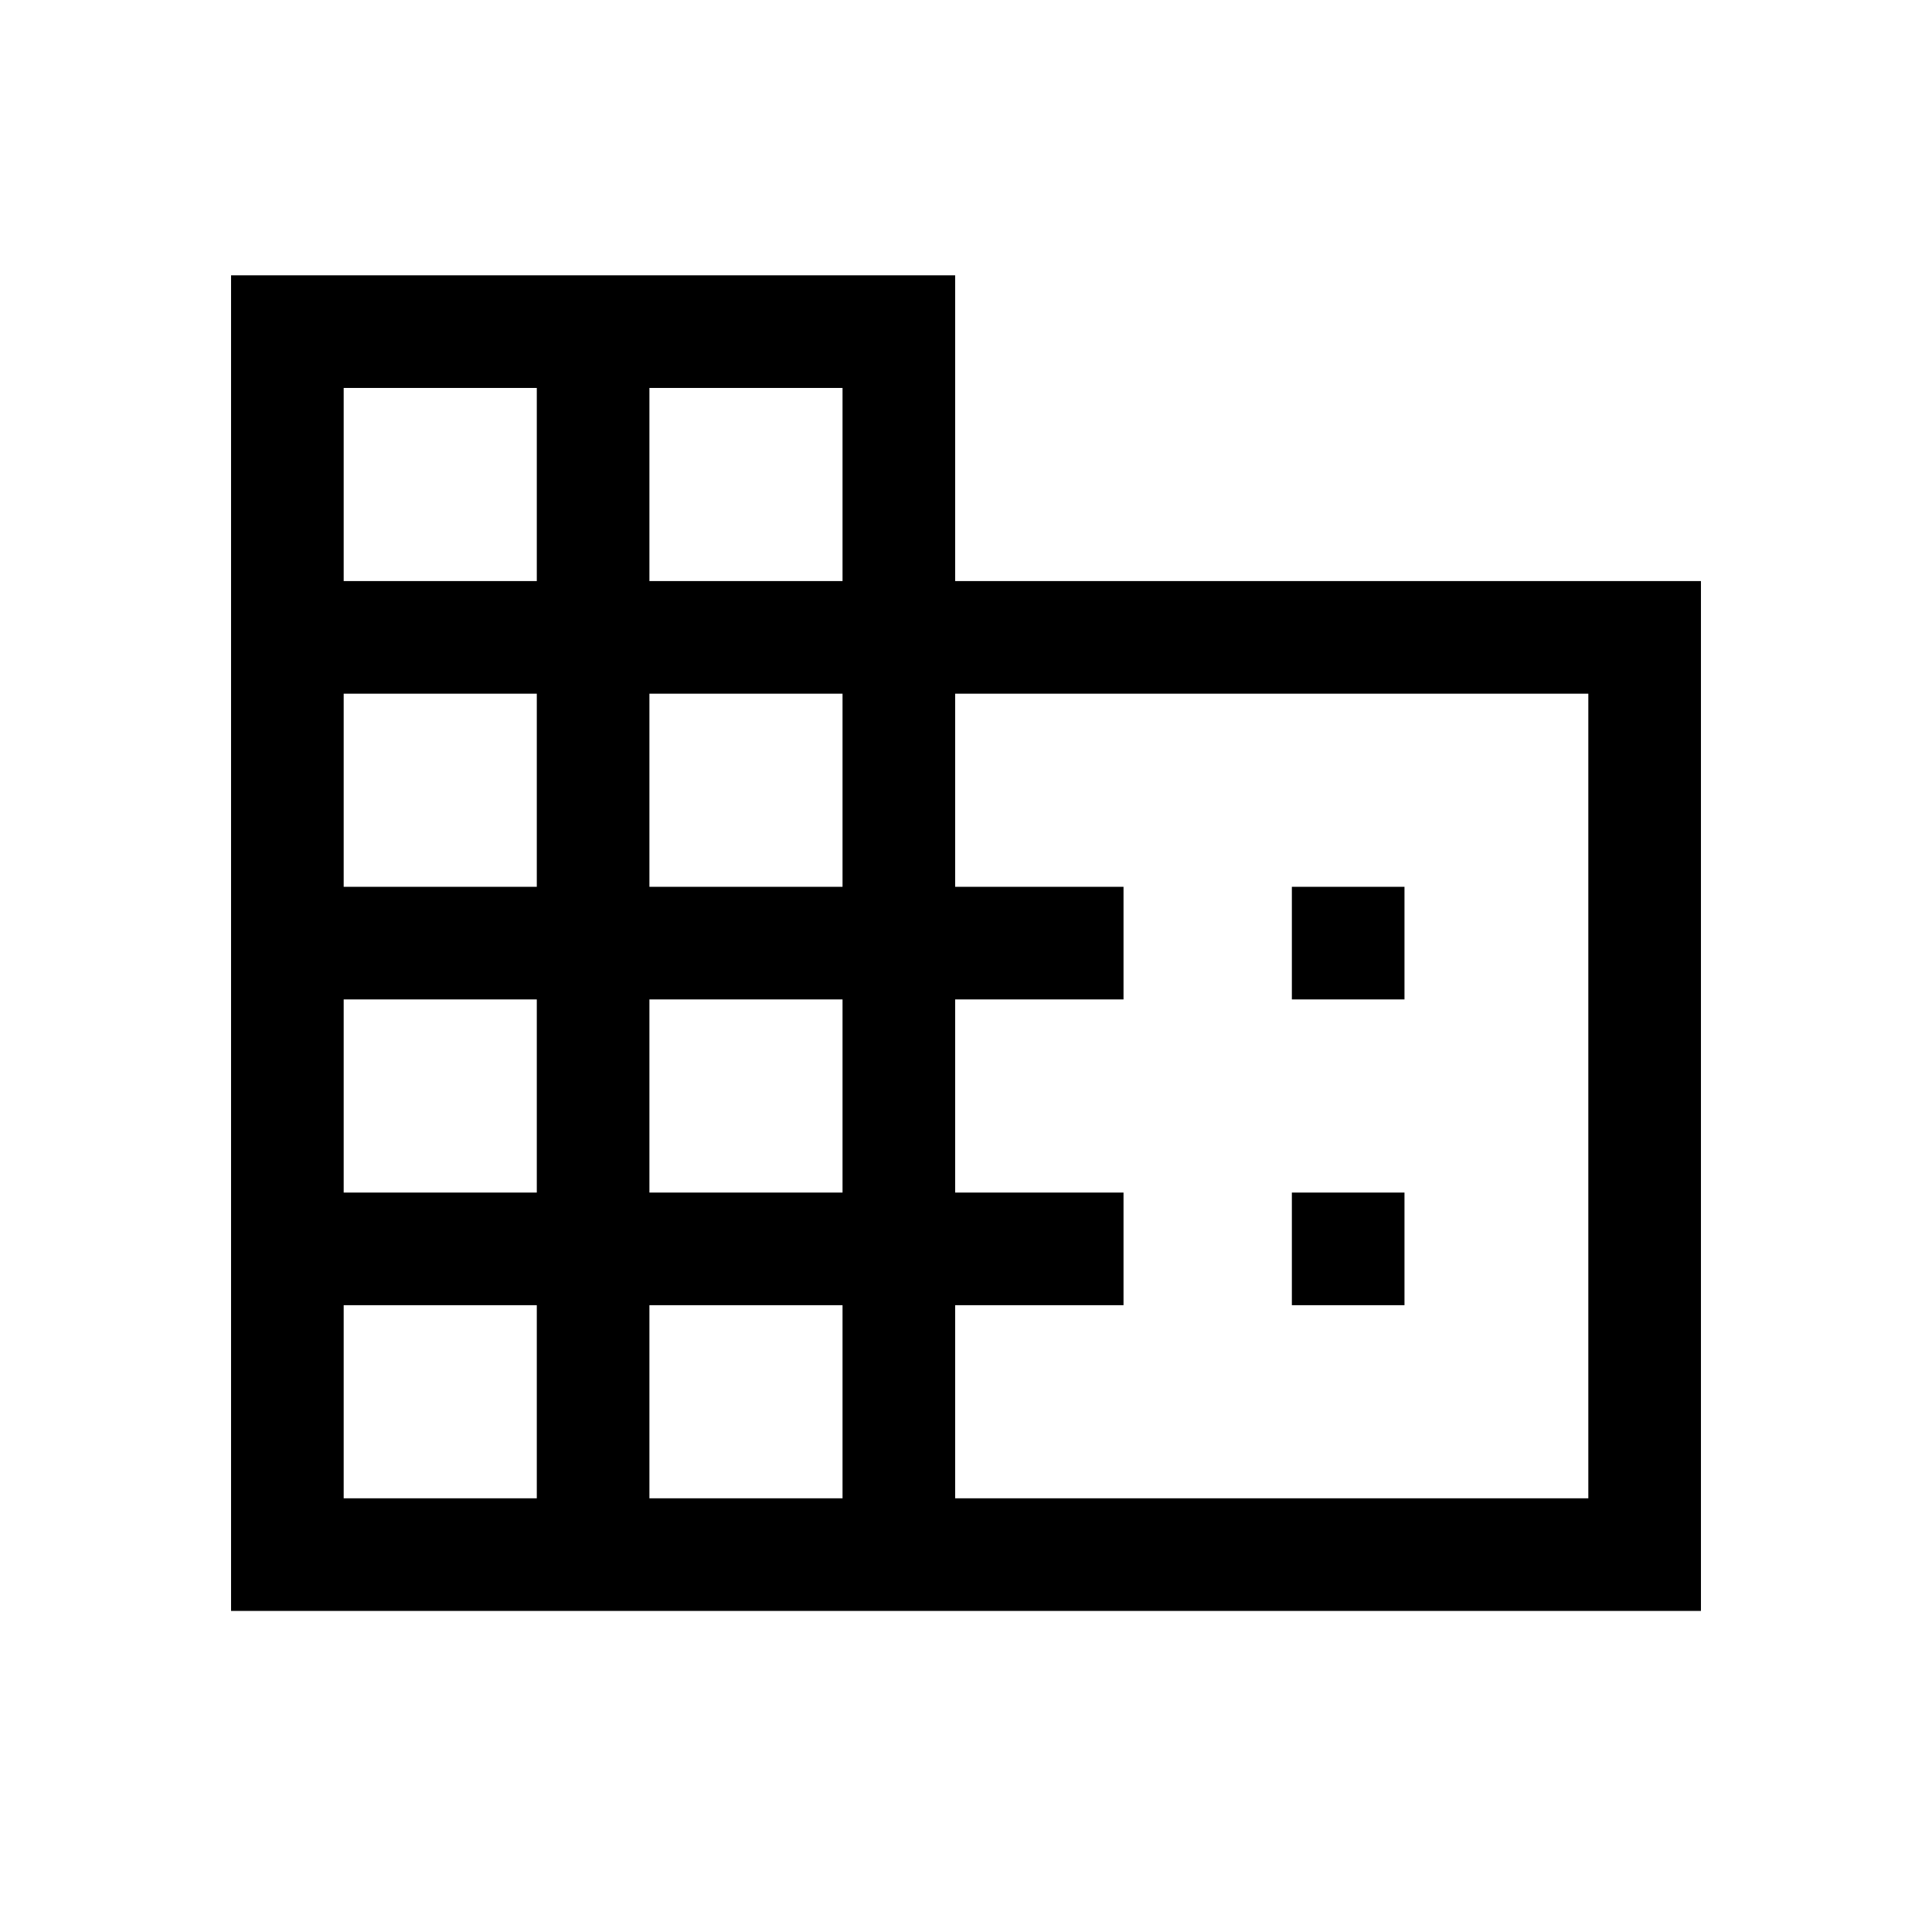 <svg xmlns="http://www.w3.org/2000/svg" height="24" viewBox="0 -960 960 960" width="24"><path d="M114.81-159.54v-663.65h359.8v151.92h370.58v511.73H114.81Zm55.96-55.96h95.96v-95.96h-95.96v95.96Zm0-151.92h95.96v-95.97h-95.96v95.97Zm0-151.93h95.96v-95.96h-95.96v95.96Zm0-151.92h95.96v-95.96h-95.96v95.96ZM322.69-215.5h95.96v-95.96h-95.96v95.96Zm0-151.92h95.96v-95.97h-95.96v95.97Zm0-151.93h95.96v-95.96h-95.96v95.96Zm0-151.92h95.96v-95.96h-95.96v95.96ZM474.61-215.5h314.62v-399.81H474.61v95.96h83.66v55.96h-83.66v95.97h83.66v55.96h-83.66v95.96Zm167.31-247.89v-55.96h55.96v55.96h-55.96Zm0 151.93v-55.96h55.96v55.96h-55.96Z"/></svg>